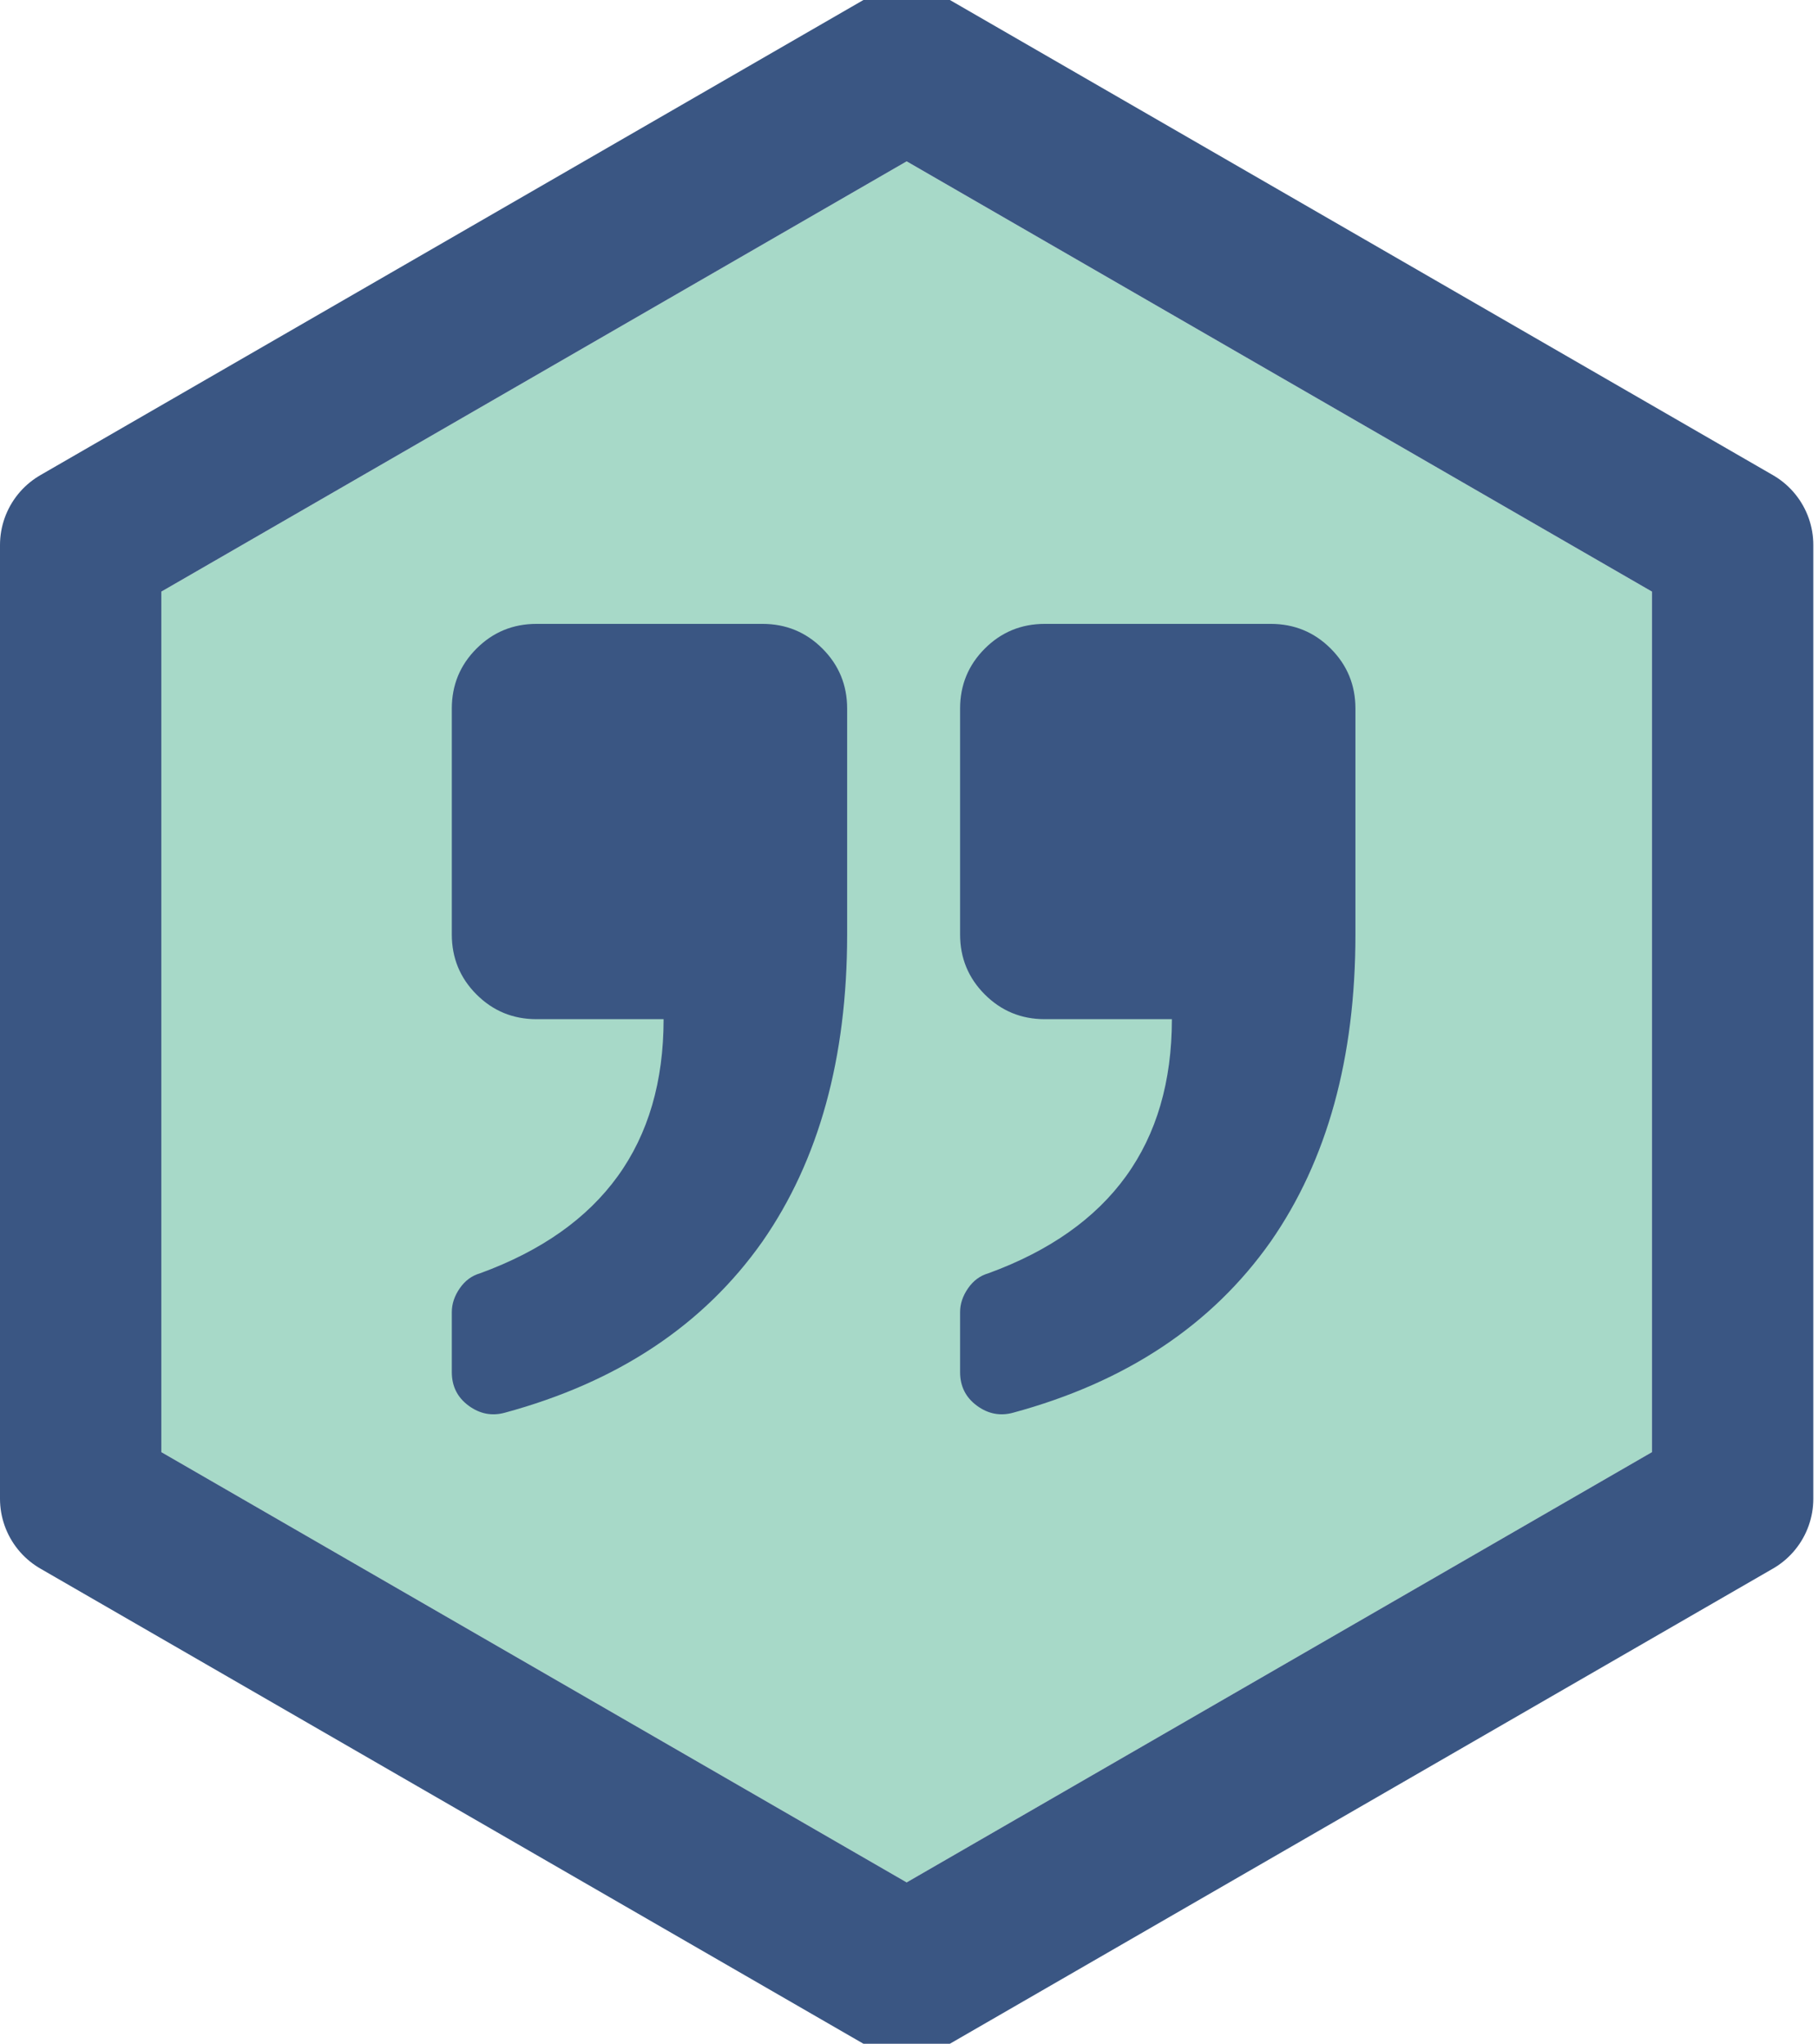 <?xml version="1.0" encoding="UTF-8"?>
<svg width="169px" height="190px" viewBox="0 0 169 190" version="1.1" xmlns="http://www.w3.org/2000/svg" xmlns:xlink="http://www.w3.org/1999/xlink">
    <!-- Generator: Sketch 48.2 (47327) - http://www.bohemiancoding.com/sketch -->
    <title>pinax-testimonials</title>
    <desc>Created with Sketch.</desc>
    <defs>
        <polygon id="path-1" points="69.282 0 138.564 40 138.564 120 69.282 160 9.05941988e-14 120 4.61852778e-14 40"></polygon>
    </defs>
    <g id="Hexagons" stroke="none" stroke-width="1" fill="none" fill-rule="evenodd" transform="translate(-676, -875)">
        <g id="pinax-testimonials" transform="translate(691, 890)">
            <g id="Polygon-Copy-26" stroke-linejoin="round">
                <use fill="#A7D9C8" fill-rule="evenodd" xlink:href="#path-1"></use>
                <path stroke="#3A5683" stroke-width="15" d="M69.282,-8.66 L146.064,35.67 L146.064,124.33 L69.282,168.66 L-7.5,124.33 L-7.5,35.67 L69.282,-8.66 Z"></path>
            </g>
            <path d="M111,71.875 C111,83.359 108.375,92.875 103.125,100.422 C97.656,108.187 89.672,113.492 79.172,116.336 C77.969,116.664 76.848,116.445 75.809,115.68 C74.77,114.914 74.25,113.875 74.25,112.562 L74.25,106.984 C74.25,106.219 74.496,105.48 74.988,104.77 C75.48,104.059 76.109,103.594 76.875,103.375 C88.25,99.219 93.938,91.344 93.938,79.75 L82.125,79.75 C79.938,79.75 78.078,78.984 76.547,77.453 C75.016,75.922 74.25,74.062 74.25,71.875 L74.25,50.875 C74.25,48.688 75.016,46.828 76.547,45.297 C78.078,43.766 79.938,43 82.125,43 L103.125,43 C105.312,43 107.172,43.766 108.703,45.297 C110.234,46.828 111,48.688 111,50.875 L111,71.875 Z M55.875,43 C58.062,43 59.922,43.766 61.453,45.297 C62.984,46.828 63.75,48.688 63.75,50.875 L63.75,71.875 C63.75,83.359 61.125,92.875 55.875,100.422 C50.406,108.187 42.422,113.492 31.922,116.336 C30.719,116.664 29.598,116.445 28.559,115.68 C27.52,114.914 27,113.875 27,112.562 L27,106.984 C27,106.219 27.246,105.48 27.738,104.77 C28.23,104.059 28.859,103.594 29.625,103.375 C41,99.219 46.688,91.344 46.688,79.75 L34.875,79.75 C32.688,79.75 30.828,78.984 29.297,77.453 C27.766,75.922 27,74.062 27,71.875 L27,50.875 C27,48.688 27.766,46.828 29.297,45.297 C30.828,43.766 32.688,43 34.875,43 L55.875,43 Z" id="pinax-referrals-copy-8" fill="#3A5683"></path>
        </g>
    </g>
</svg>